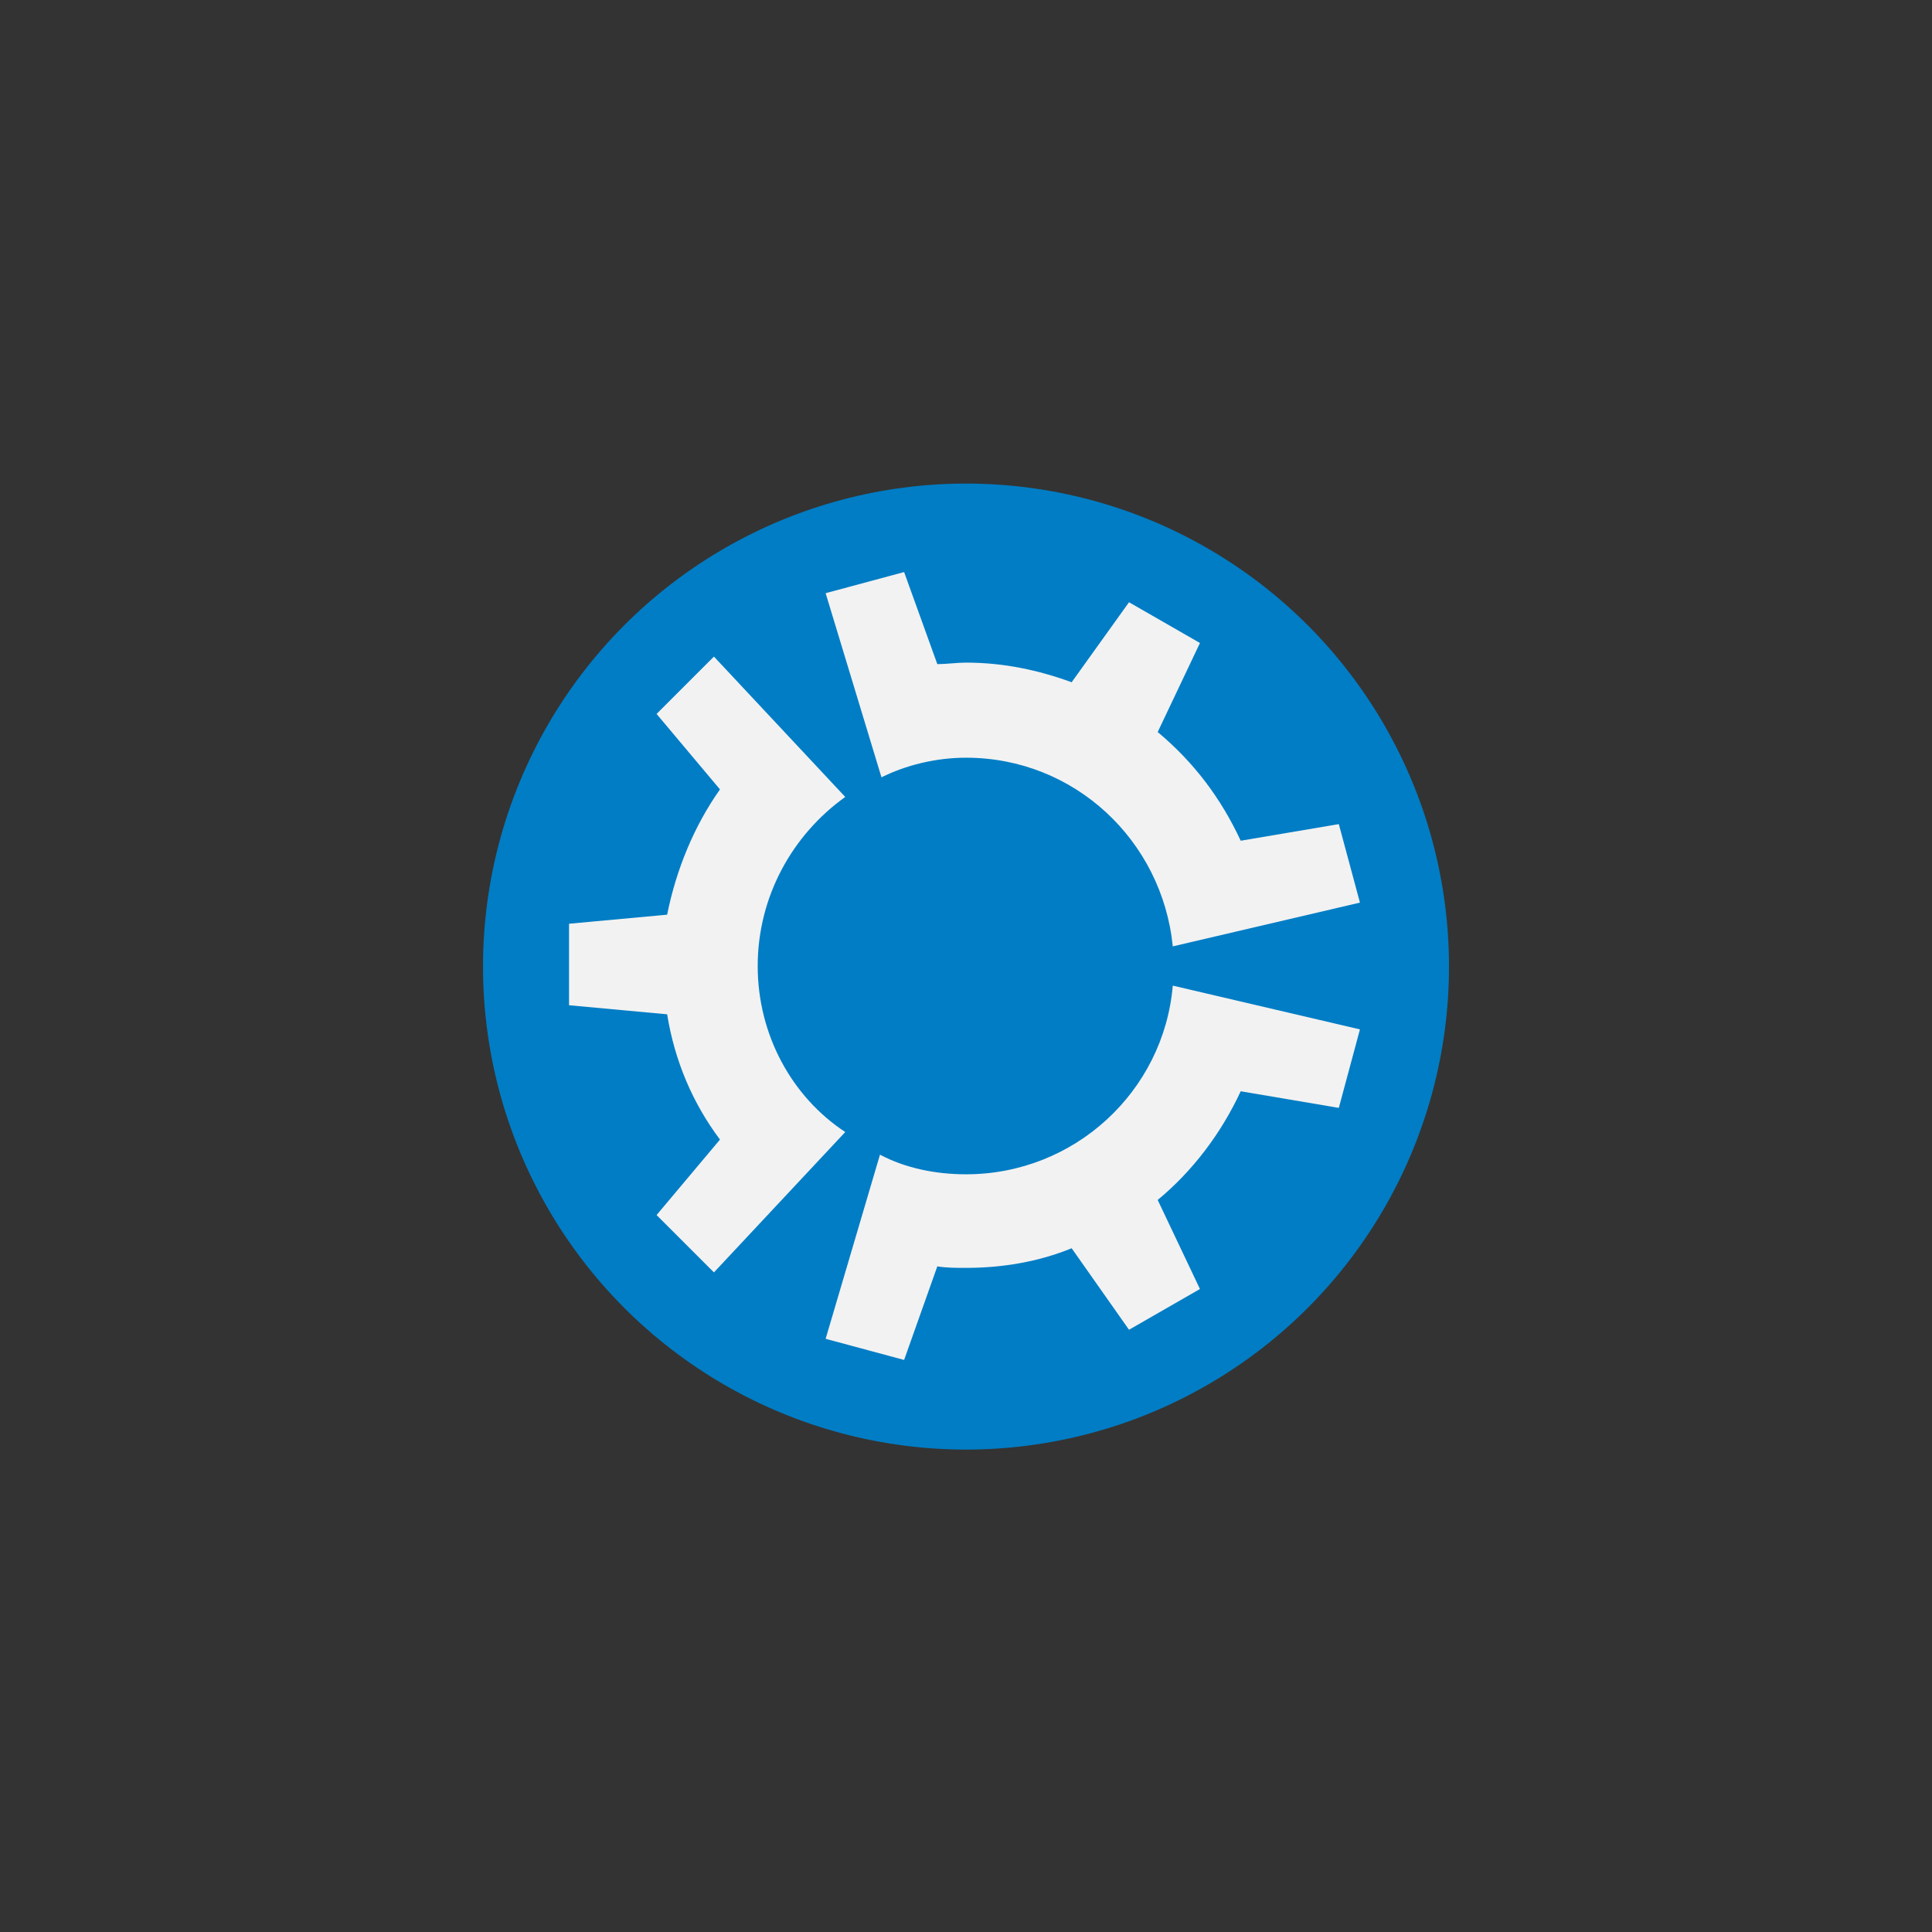 <?xml version="1.0" encoding="utf-8"?>
<!-- Generator: Adobe Illustrator 23.1.1, SVG Export Plug-In . SVG Version: 6.00 Build 0)  -->
<svg version="1.1" id="os_x5F_kubuntu" xmlns="http://www.w3.org/2000/svg" xmlns:xlink="http://www.w3.org/1999/xlink" x="0px"
	 y="0px" viewBox="0 0 128 128" style="enable-background:new 0 0 128 128;" xml:space="preserve">
<rect x="0" y="0" width="128" height="128" fill="#333333" stroke="none"/>
<g id="kubuntu_x5F_logo">
	<g id="layer1_6_" transform="translate(0,-924.362)">
		<circle id="path4732" style="fill:#007DC5;" cx="64" cy="988.4" r="32"/>
	</g>
	<g id="layer2_3_">
		<path id="path17-0" style="fill:#F2F2F2;" d="M50.2,64c0-4.6,2.3-8.7,5.8-11.2l-8.7-9.3l-3.8,3.8l4.2,5c-1.7,2.4-2.9,5.3-3.5,8.3
			l-6.5,0.6v5.4l6.5,0.6c0.5,3.1,1.7,5.9,3.5,8.3l-4.2,5l3.8,3.8l8.7-9.3C52.5,72.7,50.2,68.6,50.2,64z"/>
		<path id="path19-9" style="fill:#F2F2F2;" d="M62.1,83.9C62.7,84,63.3,84,64,84c2.4,0,4.8-0.4,7-1.3l3.8,5.4l4.7-2.7l-2.8-5.9
			c2.3-1.9,4.2-4.4,5.5-7.2l6.5,1.1l1.4-5.2l-12.4-2.9c-0.6,7-6.5,12.5-13.7,12.5c-2,0-4-0.4-5.7-1.3l-3.6,12.2l5.2,1.4L62.1,83.9
			L62.1,83.9z"/>
		<path id="path21-0_2_" style="fill:#F2F2F2;" d="M64,50.2c7.2,0,13,5.5,13.7,12.5l12.4-2.9l-1.4-5.2l-6.5,1.1
			c-1.3-2.8-3.1-5.2-5.5-7.2l2.8-5.9l-4.7-2.7L71,45.2c-2.2-0.8-4.5-1.3-7-1.3c-0.6,0-1.3,0.1-1.9,0.1l-2.2-6.1l-5.2,1.4l3.7,12.2
			C60,50.7,62,50.2,64,50.2z"/>
	</g>
</g>
</svg>
